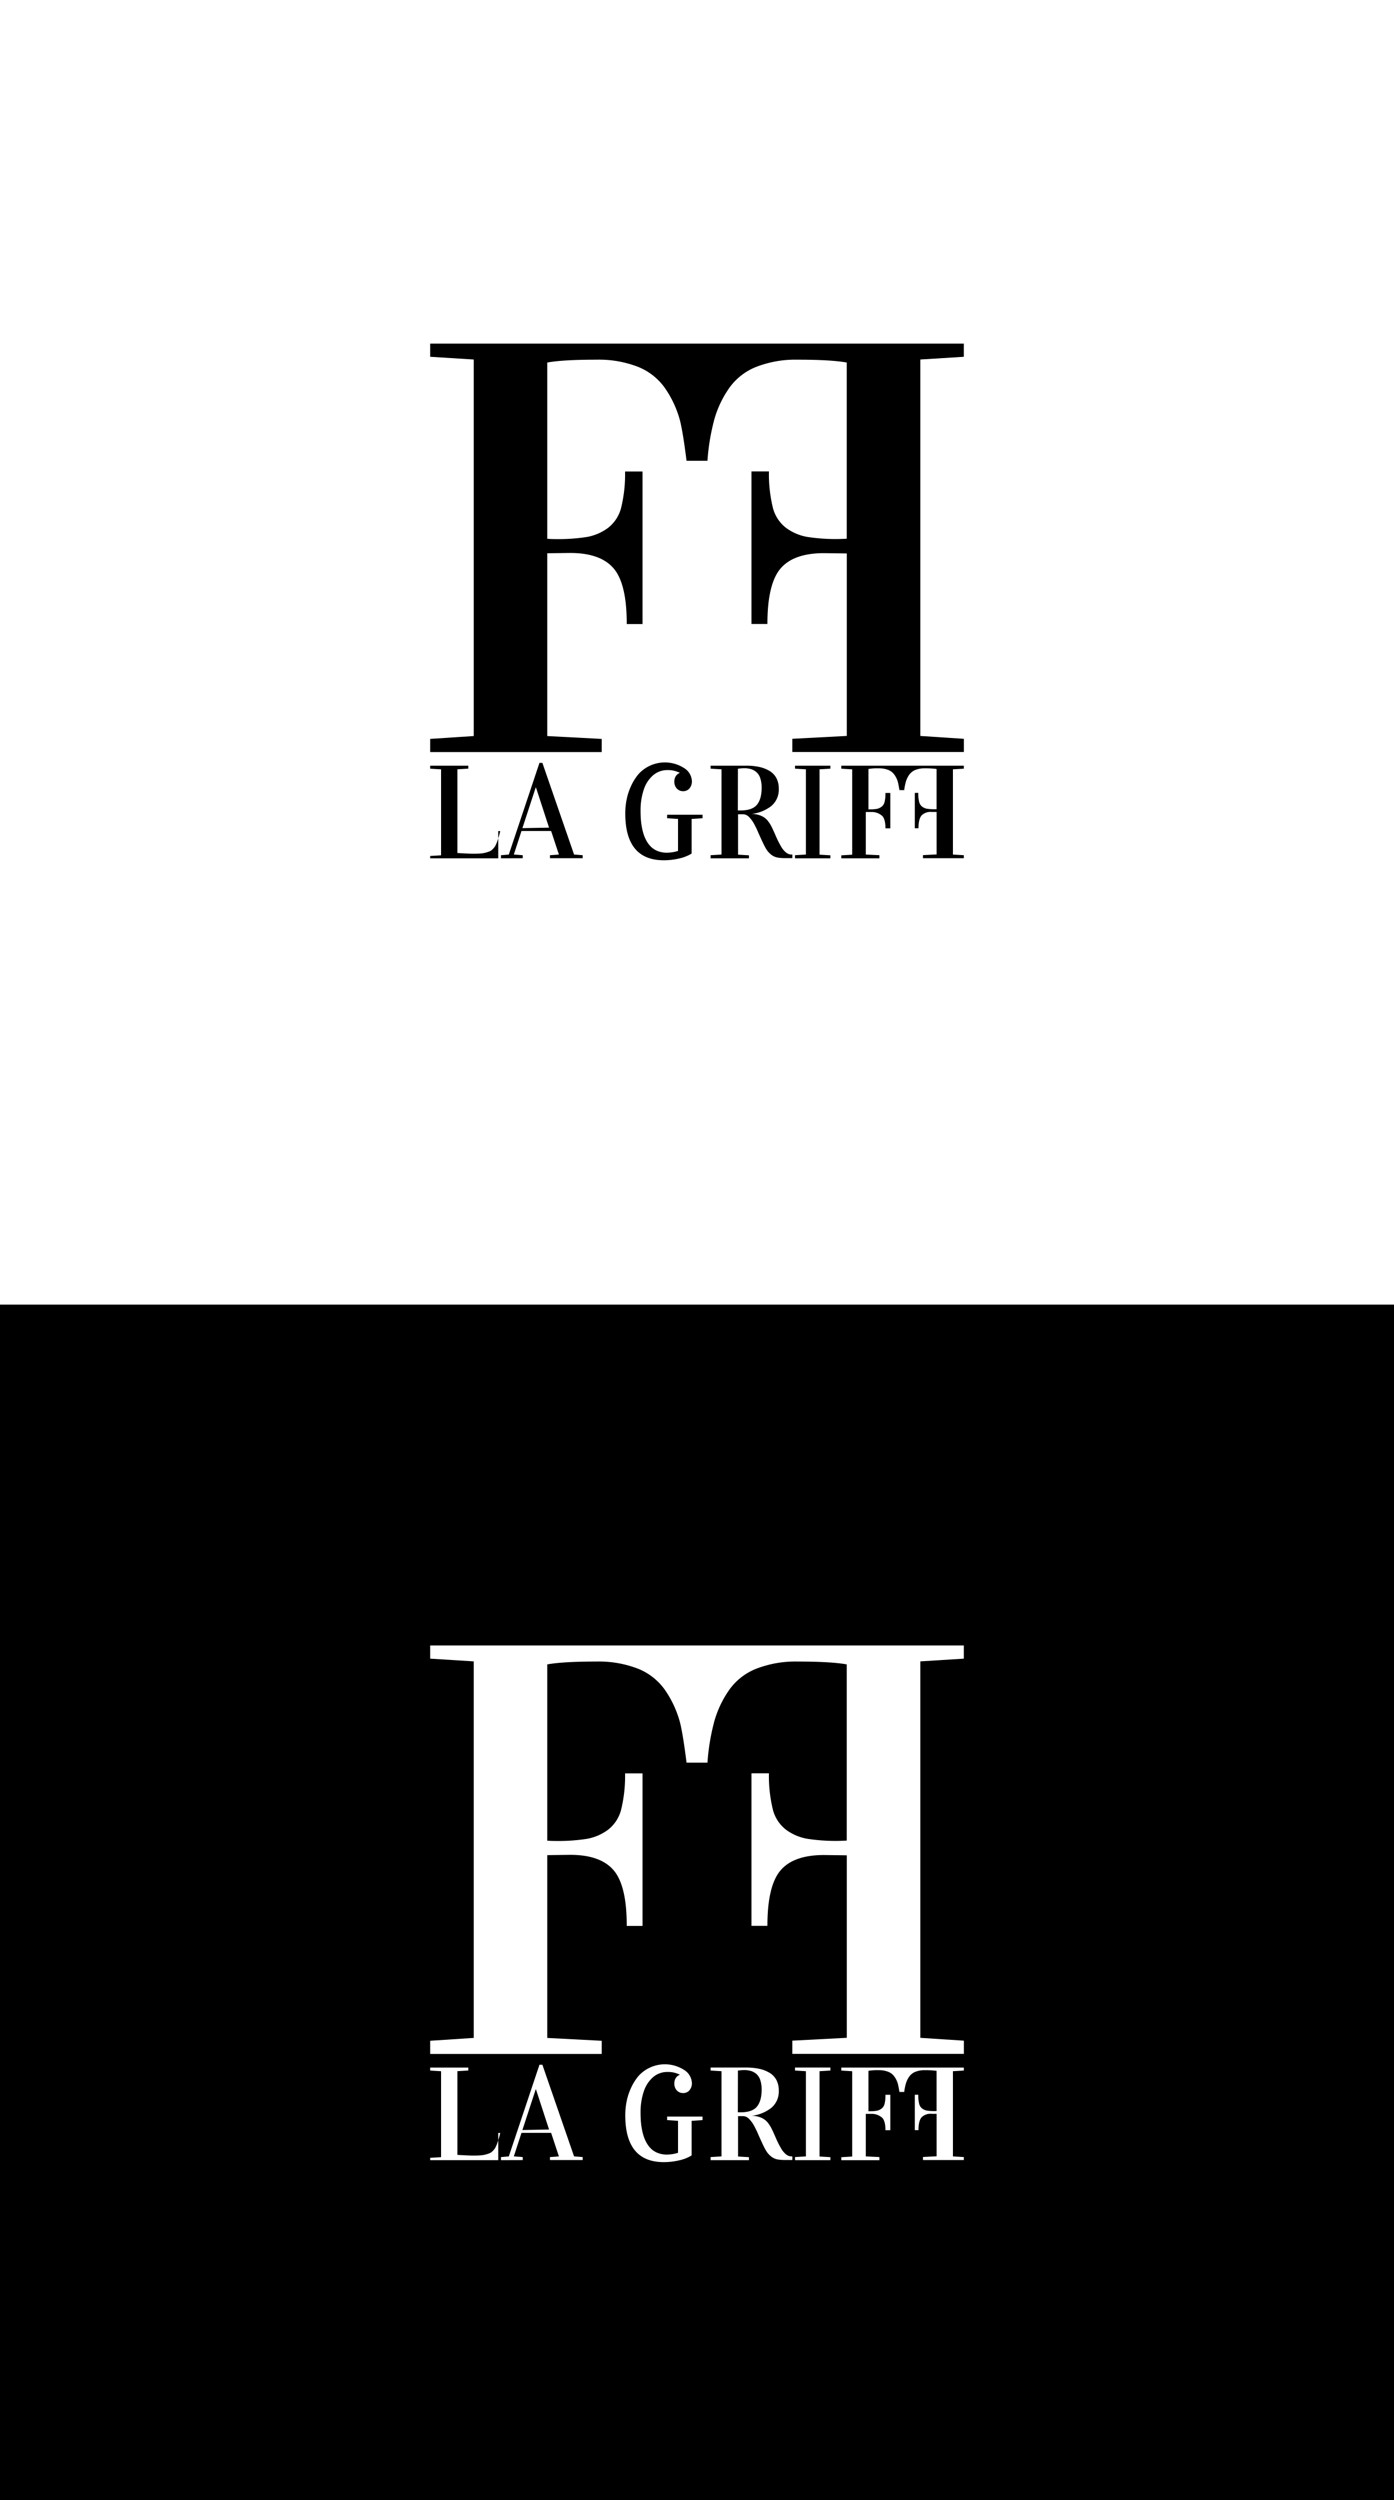 <svg xmlns="http://www.w3.org/2000/svg" viewBox="0 0 512 918"><defs><style>.\31 562b831-cc6d-4bfe-a9af-87eeb219f78c{fill:#fff;}</style></defs><title>Artboard 4</title><g id="99161ff1-ac63-4127-ad0a-c21df80241b2" data-name="Layer 4"><path d="M158,315.14v-.86l4-.24V282.48l-4-.24v-1.1h14v1.08l-4,.24V313.2q4.23.26,5.79.26t2.51-.07a10.43,10.43,0,0,0,2-.31,11.11,11.11,0,0,0,1.51-.49,3.63,3.63,0,0,0,1.16-.81,6.7,6.7,0,0,0,.88-1.08,11.73,11.73,0,0,0,.88-2.07,27.88,27.88,0,0,0,1-3.49H183v10Z"/><path d="M184,315.14V314l2.88-.24,11.26-33.66h1.07l11.64,33.66L214,314v1.1H202V314l3.28-.24-2.86-8.65H191.54l-2.82,8.65L192,314v1.11Zm7.87-11.07,9.79-.19-4.8-14.73h-.1Z"/><path d="M229.65,298.61a25.83,25.83,0,0,1,.51-5.08,22.18,22.18,0,0,1,1.65-5,18.9,18.9,0,0,1,2.76-4.36A13.07,13.07,0,0,1,251.25,282a5.93,5.93,0,0,1,2.88,4.87,3.91,3.91,0,0,1-.87,2.57,2.93,2.93,0,0,1-2.39,1.06,3,3,0,0,1-2.3-1,3.5,3.5,0,0,1-.89-2.46,3.43,3.43,0,0,1,.93-2.56,3.26,3.26,0,0,1,2.39-.92v1.12a6,6,0,0,0-2.06-1.25,9.32,9.32,0,0,0-3.72-.68,8,8,0,0,0-5.36,1.92,11.81,11.81,0,0,0-3.43,5.31,24,24,0,0,0-1.16,7.82q0,1.52.1,2.92a27.17,27.17,0,0,0,.39,3,20,20,0,0,0,.74,2.88,12.7,12.7,0,0,0,1.2,2.54,8.81,8.81,0,0,0,1.74,2.08,7.46,7.46,0,0,0,2.4,1.36,9.09,9.09,0,0,0,3.1.51,14.15,14.15,0,0,0,4.09-.66V300.69l-4-.26v-1.29h13v1.29l-4,.26v12.7a14.61,14.61,0,0,1-4.59,1.82,24.62,24.62,0,0,1-5.63.65Q229.65,315.86,229.65,298.61Z"/><path d="M261,315.14V314l4-.24V282.47l-4-.24v-1.1h13.07a22.59,22.59,0,0,1,4.72.45,12.59,12.59,0,0,1,3.77,1.43,6.8,6.8,0,0,1,2.57,2.63,8.05,8.05,0,0,1,.91,3.92,7.84,7.84,0,0,1-2.71,6.35,14.34,14.34,0,0,1-7.32,2.94v0a9,9,0,0,1,3.43.64,6.43,6.43,0,0,1,2.31,1.58,11.84,11.84,0,0,1,1.64,2.49q.52,1,1.47,3.21t1.9,3.82a8,8,0,0,0,1.58,2.1,4,4,0,0,0,1.39.91,4.57,4.57,0,0,0,1.3.17v1.31h-2.44a16.64,16.64,0,0,1-3.12-.23,5.53,5.53,0,0,1-2.27-1.09,8,8,0,0,1-2-2.39q-.88-1.52-3-6.37-.31-.72-.9-1.86a13.69,13.69,0,0,0-1-1.73,15.48,15.48,0,0,0-1-1.24,3.72,3.72,0,0,0-1.19-.92,3.1,3.1,0,0,0-1.29-.28q-1.14,0-1.74,0V313.8l4,.24v1.1Zm10-17.57q.26,0,1,0,4.27,0,6-2.08t1.74-6.21a10.93,10.93,0,0,0-.49-3.51,5,5,0,0,0-1.4-2.24,5.49,5.49,0,0,0-2-1.13,8.64,8.64,0,0,0-2.52-.34,17.1,17.1,0,0,0-2.3.19Z"/><path d="M292,315.14V314l4-.24V282.47l-4-.24v-1.1h13v1.1l-4,.24v31.33l4,.24v1.1Z"/><path d="M354,282.24v-1.1H309v1.1l4,.24v31.33l-4,.24v1.1h14V314l-5-.24V298.14h2.54a5.72,5.72,0,0,1,3.6,1.55c.72.85,1.08,2.38,1.08,4.45H327v-13h-1.79a13,13,0,0,1-.31,3.3,3.1,3.1,0,0,1-1.1,1.75A4.21,4.21,0,0,1,322,297a15.69,15.69,0,0,1-2.69.18,2.09,2.09,0,0,1-.34,0V282.34a18.9,18.9,0,0,1,3.79-.24,9.12,9.12,0,0,1,3.5.6,5.05,5.05,0,0,1,2.27,1.79,8.72,8.72,0,0,1,1.24,2.61c.27,1,.58,3,.58,3h1.76a20.7,20.7,0,0,1,.58-3,8.72,8.72,0,0,1,1.24-2.61,5.05,5.05,0,0,1,2.27-1.79,9.12,9.12,0,0,1,3.5-.6,29.86,29.86,0,0,1,4.29.24v14.78l-.83,0a15.69,15.69,0,0,1-2.69-.18,4.21,4.21,0,0,1-1.78-.77,3.1,3.1,0,0,1-1.1-1.75,13,13,0,0,1-.31-3.3H336v13h1.35q0-3.38,1.11-4.69a4.6,4.6,0,0,1,3.69-1.31l1.85,0v15.6l-5,.25v1.13h15V314l-4-.24V282.47Z"/><path d="M354,131v-4.84H158V131L174,132V270.25l-16,1.05v4.84h63v-4.83l-20-1.05V203.14l8.4-.11q11.17,0,16,5.69t4.79,20.41H236v-56h-6.42a52.06,52.06,0,0,1-1.37,13,13.57,13.57,0,0,1-4.83,7.65,18.41,18.41,0,0,1-7.77,3.37,68.66,68.66,0,0,1-11.76.79c-.28,0-1.3,0-2.85-.11V133.11c3.86-.7,9.92-1.05,18-1.05a39.92,39.92,0,0,1,15.33,2.63,22.11,22.11,0,0,1,9.92,7.83A38.17,38.17,0,0,1,249.64,154c1.19,4.17,2.52,15.18,2.52,15.18h7.68A79.66,79.66,0,0,1,262.36,154a38.17,38.17,0,0,1,5.41-11.44,22.11,22.11,0,0,1,9.92-7.83A39.92,39.92,0,0,1,293,132.06c8.05,0,14.11.35,18,1.05V197.8c-1.55.07-2.57.11-2.85.11a68.66,68.66,0,0,1-11.76-.79,18.41,18.41,0,0,1-7.77-3.37,13.57,13.57,0,0,1-4.83-7.65,52.06,52.06,0,0,1-1.37-13H276v56h5.86q0-14.66,4.8-20.33t16-5.67l8.36.11v67l-20,1.05v4.85h63v-4.84l-16-1.05V132Z"/><rect y="479" width="512" height="439"/><path class="1562b831-cc6d-4bfe-a9af-87eeb219f78c" d="M158,793.14v-.86l4-.24V760.48l-4-.24v-1.1h14v1.08l-4,.24V791.2q4.23.26,5.79.26t2.51-.07a10.43,10.43,0,0,0,2-.31,11.11,11.11,0,0,0,1.51-.49,3.63,3.63,0,0,0,1.16-.81,6.7,6.7,0,0,0,.88-1.08,11.73,11.73,0,0,0,.88-2.07,27.88,27.88,0,0,0,1-3.49H183v10Z"/><path class="1562b831-cc6d-4bfe-a9af-87eeb219f78c" d="M184,793.14V792l2.88-.24,11.26-33.66h1.07l11.64,33.66L214,792v1.1H202V792l3.28-.24-2.86-8.65H191.54l-2.82,8.65L192,792v1.11Zm7.87-11.07,9.79-.19-4.8-14.73h-.1Z"/><path class="1562b831-cc6d-4bfe-a9af-87eeb219f78c" d="M229.65,776.61a25.83,25.83,0,0,1,.51-5.08,22.18,22.18,0,0,1,1.65-5,18.9,18.9,0,0,1,2.76-4.36A13.07,13.07,0,0,1,251.25,760a5.93,5.93,0,0,1,2.88,4.87,3.91,3.91,0,0,1-.87,2.57,2.93,2.93,0,0,1-2.39,1.06,3,3,0,0,1-2.3-1,3.5,3.5,0,0,1-.89-2.46,3.43,3.43,0,0,1,.93-2.56,3.26,3.26,0,0,1,2.39-.92v1.12a6,6,0,0,0-2.06-1.25,9.32,9.32,0,0,0-3.72-.68,8,8,0,0,0-5.36,1.92,11.81,11.81,0,0,0-3.43,5.31,24,24,0,0,0-1.16,7.82q0,1.52.1,2.92a27.17,27.17,0,0,0,.39,3,20,20,0,0,0,.74,2.88,12.7,12.7,0,0,0,1.2,2.54,8.81,8.81,0,0,0,1.74,2.08,7.46,7.46,0,0,0,2.4,1.36,9.09,9.09,0,0,0,3.1.51,14.15,14.15,0,0,0,4.09-.66V778.69l-4-.26v-1.29h13v1.29l-4,.26v12.7a14.61,14.61,0,0,1-4.59,1.82,24.62,24.62,0,0,1-5.63.65Q229.65,793.86,229.65,776.61Z"/><path class="1562b831-cc6d-4bfe-a9af-87eeb219f78c" d="M261,793.14V792l4-.24V760.47l-4-.24v-1.1h13.07a22.59,22.59,0,0,1,4.72.45,12.59,12.59,0,0,1,3.77,1.43,6.8,6.8,0,0,1,2.57,2.63,8.05,8.05,0,0,1,.91,3.92,7.84,7.84,0,0,1-2.71,6.35,14.34,14.34,0,0,1-7.32,2.94v0a9,9,0,0,1,3.43.64,6.43,6.43,0,0,1,2.31,1.58,11.84,11.84,0,0,1,1.64,2.49q.52,1,1.47,3.21t1.9,3.82a8,8,0,0,0,1.58,2.1,4,4,0,0,0,1.39.91,4.57,4.57,0,0,0,1.3.17v1.31h-2.44a16.64,16.64,0,0,1-3.12-.23,5.53,5.53,0,0,1-2.27-1.09,8,8,0,0,1-2-2.39q-.88-1.52-3-6.37-.31-.72-.9-1.86a13.69,13.69,0,0,0-1-1.73,15.48,15.48,0,0,0-1-1.24,3.72,3.72,0,0,0-1.19-.92,3.1,3.1,0,0,0-1.29-.28q-1.14,0-1.74,0V791.8l4,.24v1.1Zm10-17.57q.26,0,1,0,4.27,0,6-2.08t1.74-6.21a10.93,10.93,0,0,0-.49-3.51,5,5,0,0,0-1.4-2.24,5.49,5.49,0,0,0-2-1.13,8.64,8.64,0,0,0-2.52-.34,17.1,17.1,0,0,0-2.3.19Z"/><path class="1562b831-cc6d-4bfe-a9af-87eeb219f78c" d="M292,793.14V792l4-.24V760.47l-4-.24v-1.1h13v1.1l-4,.24v31.33l4,.24v1.1Z"/><path class="1562b831-cc6d-4bfe-a9af-87eeb219f78c" d="M354,760.24v-1.1H309v1.1l4,.24v31.33l-4,.24v1.1h14V792l-5-.24V776.14h2.54a5.72,5.72,0,0,1,3.6,1.55c.72.85,1.08,2.38,1.08,4.45H327v-13h-1.79a13,13,0,0,1-.31,3.3,3.1,3.1,0,0,1-1.1,1.75A4.21,4.21,0,0,1,322,775a15.69,15.69,0,0,1-2.69.18,2.09,2.09,0,0,1-.34,0V760.34a18.9,18.9,0,0,1,3.79-.24,9.12,9.12,0,0,1,3.5.6,5.05,5.05,0,0,1,2.27,1.79,8.72,8.72,0,0,1,1.24,2.61c.27,1,.58,3,.58,3h1.76a20.7,20.7,0,0,1,.58-3,8.72,8.72,0,0,1,1.24-2.61,5.05,5.05,0,0,1,2.27-1.79,9.12,9.12,0,0,1,3.5-.6,29.86,29.86,0,0,1,4.29.24v14.78l-.83,0a15.69,15.69,0,0,1-2.69-.18,4.21,4.21,0,0,1-1.78-.77,3.1,3.1,0,0,1-1.1-1.75,13,13,0,0,1-.31-3.3H336v13h1.35q0-3.38,1.11-4.69a4.6,4.6,0,0,1,3.69-1.31l1.85,0v15.6l-5,.25v1.13h15V792l-4-.24V760.47Z"/><path class="1562b831-cc6d-4bfe-a9af-87eeb219f78c" d="M354,609v-4.84H158V609L174,610V748.25l-16,1.05v4.84h63v-4.83l-20-1.05V681.14l8.4-.11q11.17,0,16,5.69t4.79,20.41H236v-56h-6.42a52.06,52.06,0,0,1-1.37,13,13.57,13.57,0,0,1-4.83,7.65,18.41,18.41,0,0,1-7.77,3.37,68.66,68.66,0,0,1-11.76.79c-.28,0-1.3,0-2.85-.11V611.11c3.86-.7,9.92-1.05,18-1.05a39.92,39.92,0,0,1,15.33,2.63,22.11,22.11,0,0,1,9.92,7.83A38.17,38.17,0,0,1,249.64,632c1.19,4.17,2.52,15.18,2.52,15.18h7.68A79.66,79.66,0,0,1,262.36,632a38.17,38.17,0,0,1,5.41-11.44,22.11,22.11,0,0,1,9.92-7.83A39.92,39.92,0,0,1,293,610.06c8.05,0,14.11.35,18,1.05V675.8c-1.55.07-2.57.11-2.85.11a68.66,68.66,0,0,1-11.76-.79,18.41,18.41,0,0,1-7.77-3.37,13.57,13.57,0,0,1-4.83-7.65,52.06,52.06,0,0,1-1.37-13H276v56h5.86q0-14.66,4.8-20.33t16-5.67l8.36.11v67l-20,1.05v4.85h63v-4.84l-16-1.05V610Z"/></g></svg>